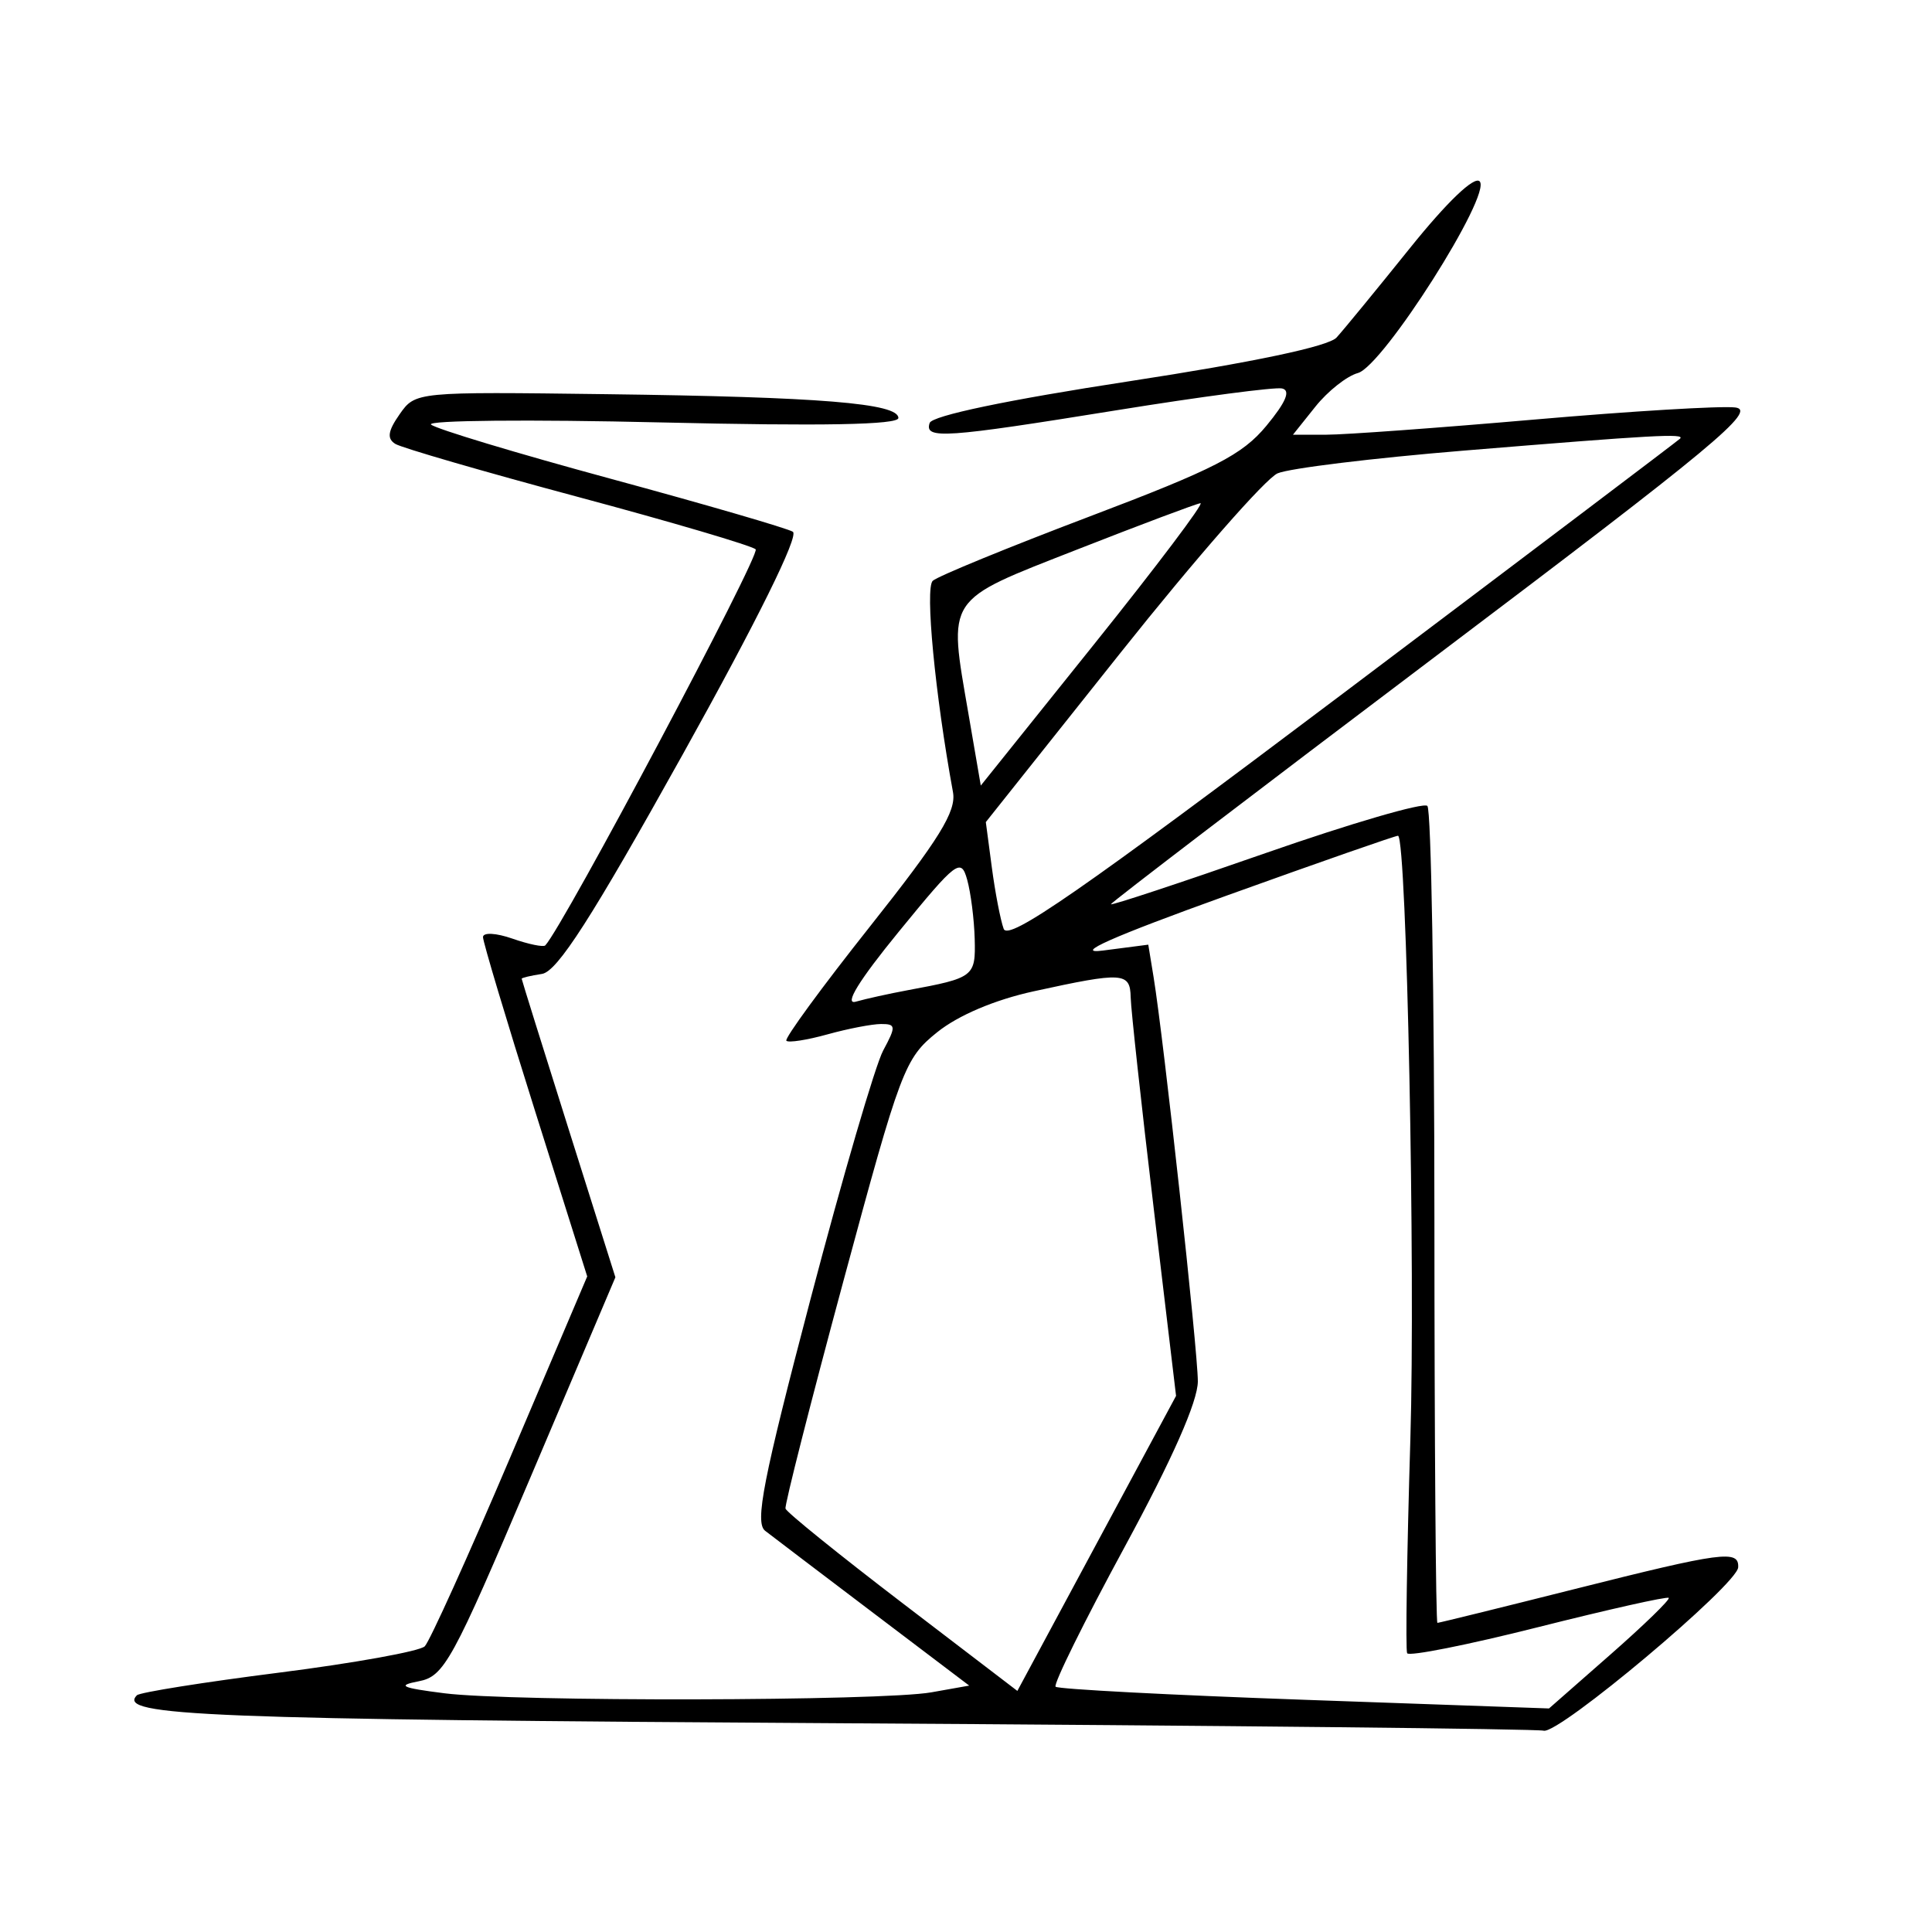 <svg xmlns="http://www.w3.org/2000/svg" width="200" height="200" viewBox="0 0 200 200" version="1.1">
	<path d="M 145.963 25.675 C 142.504 29.979, 139.084 34.148, 138.362 34.940 C 137.522 35.861, 129.763 37.496, 116.846 39.476 C 104.324 41.394, 96.489 43.033, 96.238 43.786 C 95.670 45.489, 97.769 45.346, 115.639 42.462 C 124.289 41.066, 131.971 40.053, 132.710 40.212 C 133.636 40.410, 133.134 41.613, 131.100 44.073 C 128.610 47.085, 125.737 48.560, 112.823 53.455 C 104.395 56.650, 97.076 59.651, 96.558 60.124 C 95.742 60.869, 96.795 71.870, 98.652 82 C 99.016 83.987, 97.252 86.842, 90.054 95.916 C 85.074 102.195, 81.182 107.515, 81.405 107.739 C 81.629 107.963, 83.542 107.665, 85.656 107.078 C 87.770 106.491, 90.267 106.009, 91.203 106.006 C 92.754 106, 92.774 106.246, 91.426 108.750 C 90.611 110.263, 87.228 121.835, 83.909 134.467 C 78.995 153.163, 78.121 157.626, 79.206 158.467 C 79.939 159.035, 84.992 162.874, 90.436 166.997 L 100.332 174.493 96.416 175.189 C 91.267 176.104, 53.046 176.178, 46 175.287 C 41.538 174.723, 41.036 174.488, 43.343 174.046 C 45.979 173.539, 46.818 172.008, 54.945 152.862 L 63.705 132.224 58.856 116.862 C 56.189 108.413, 54.006 101.419, 54.004 101.320 C 54.002 101.220, 54.946 100.995, 56.101 100.820 C 57.691 100.578, 61.242 95.041, 70.673 78.103 C 78.383 64.254, 82.735 55.454, 82.075 55.046 C 81.488 54.684, 73.018 52.220, 63.254 49.571 C 53.489 46.922, 45.105 44.393, 44.623 43.951 C 44.141 43.508, 54.828 43.408, 68.373 43.728 C 85.121 44.123, 93 43.977, 93 43.270 C 93 41.748, 84.959 41.092, 62.752 40.805 C 43.062 40.550, 42.999 40.556, 41.369 42.883 C 40.151 44.622, 40.038 45.405, 40.925 45.953 C 41.579 46.358, 50.077 48.825, 59.808 51.435 C 69.538 54.044, 77.827 56.489, 78.226 56.866 C 78.772 57.382, 58.318 95.887, 56.448 97.866 C 56.258 98.067, 54.729 97.753, 53.051 97.168 C 51.342 96.572, 50 96.503, 50 97.011 C 50 97.509, 52.427 105.616, 55.394 115.026 L 60.788 132.135 52.841 150.818 C 48.470 161.093, 44.478 169.917, 43.970 170.426 C 43.463 170.936, 36.673 172.162, 28.882 173.152 C 21.090 174.141, 14.472 175.195, 14.175 175.492 C 12.040 177.627, 21.292 177.995, 87.030 178.390 C 126.339 178.627, 159.085 178.974, 159.801 179.160 C 161.358 179.567, 179.844 164.042, 179.936 162.250 C 180.030 160.416, 178.313 160.644, 163 164.500 C 155.356 166.425, 148.966 168, 148.801 167.999 C 148.635 167.999, 148.495 149.131, 148.489 126.072 C 148.483 103.012, 148.156 83.823, 147.762 83.429 C 147.368 83.035, 139.836 85.231, 131.023 88.308 C 122.210 91.385, 115 93.769, 115 93.606 C 115 93.443, 130.148 81.878, 148.661 67.905 C 177.509 46.133, 181.937 42.454, 179.624 42.180 C 178.139 42.004, 168.799 42.566, 158.868 43.430 C 148.937 44.293, 139.245 45, 137.330 45 L 133.848 45 136.174 42.090 C 137.453 40.489, 139.431 38.926, 140.568 38.616 C 143.169 37.908, 154.487 20.087, 153.171 18.771 C 152.611 18.211, 149.791 20.912, 145.963 25.675 M 151.500 46.650 C 142.150 47.419, 133.492 48.475, 132.260 48.998 C 131.028 49.520, 123.727 57.858, 116.036 67.525 L 102.052 85.102 102.675 89.801 C 103.017 92.385, 103.568 95.243, 103.899 96.150 C 104.372 97.450, 111.840 92.272, 139 71.810 C 157.975 57.515, 173.688 45.635, 173.917 45.410 C 174.488 44.848, 171.190 45.031, 151.500 46.650 M 111.500 56.889 C 97.754 62.279, 98.152 61.677, 100.257 73.910 L 101.531 81.321 113.286 66.660 C 119.752 58.597, 124.695 52.041, 124.271 52.092 C 123.847 52.142, 118.100 54.301, 111.500 56.889 M 127 92.706 C 115.094 96.992, 110.998 98.812, 114.185 98.399 L 118.870 97.792 119.418 101.146 C 120.469 107.582, 124 139.833, 124 142.994 C 124 145.069, 121.351 151.063, 116.409 160.167 C 112.235 167.859, 109.025 174.358, 109.276 174.609 C 109.528 174.861, 121.123 175.470, 135.044 175.962 L 160.354 176.858 166.701 171.286 C 170.191 168.222, 172.912 165.578, 172.745 165.412 C 172.579 165.246, 166.490 166.611, 159.213 168.446 C 151.937 170.281, 145.841 171.494, 145.666 171.141 C 145.491 170.789, 145.642 160.825, 146 149 C 146.530 131.490, 145.625 86.945, 144.730 86.517 C 144.604 86.457, 136.625 89.242, 127 92.706 M 93.058 96.429 C 88.909 101.506, 87.346 104.047, 88.589 103.693 C 89.640 103.394, 92.075 102.857, 94 102.500 C 100.837 101.232, 101.006 101.101, 100.900 97.183 C 100.845 95.157, 100.494 92.402, 100.119 91.060 C 99.482 88.776, 99.033 89.116, 93.058 96.429 M 107.011 102.619 C 102.974 103.501, 99.196 105.104, 97.011 106.861 C 93.647 109.569, 93.241 110.644, 87.315 132.593 C 83.913 145.192, 81.213 155.802, 81.315 156.171 C 81.417 156.540, 86.859 160.937, 93.408 165.942 L 105.317 175.043 113.531 159.772 L 121.745 144.500 119.421 125 C 118.143 114.275, 117.075 104.487, 117.048 103.250 C 116.992 100.640, 116.273 100.595, 107.011 102.619" stroke="none" fill="black" fill-rule="evenodd"/>
</svg>